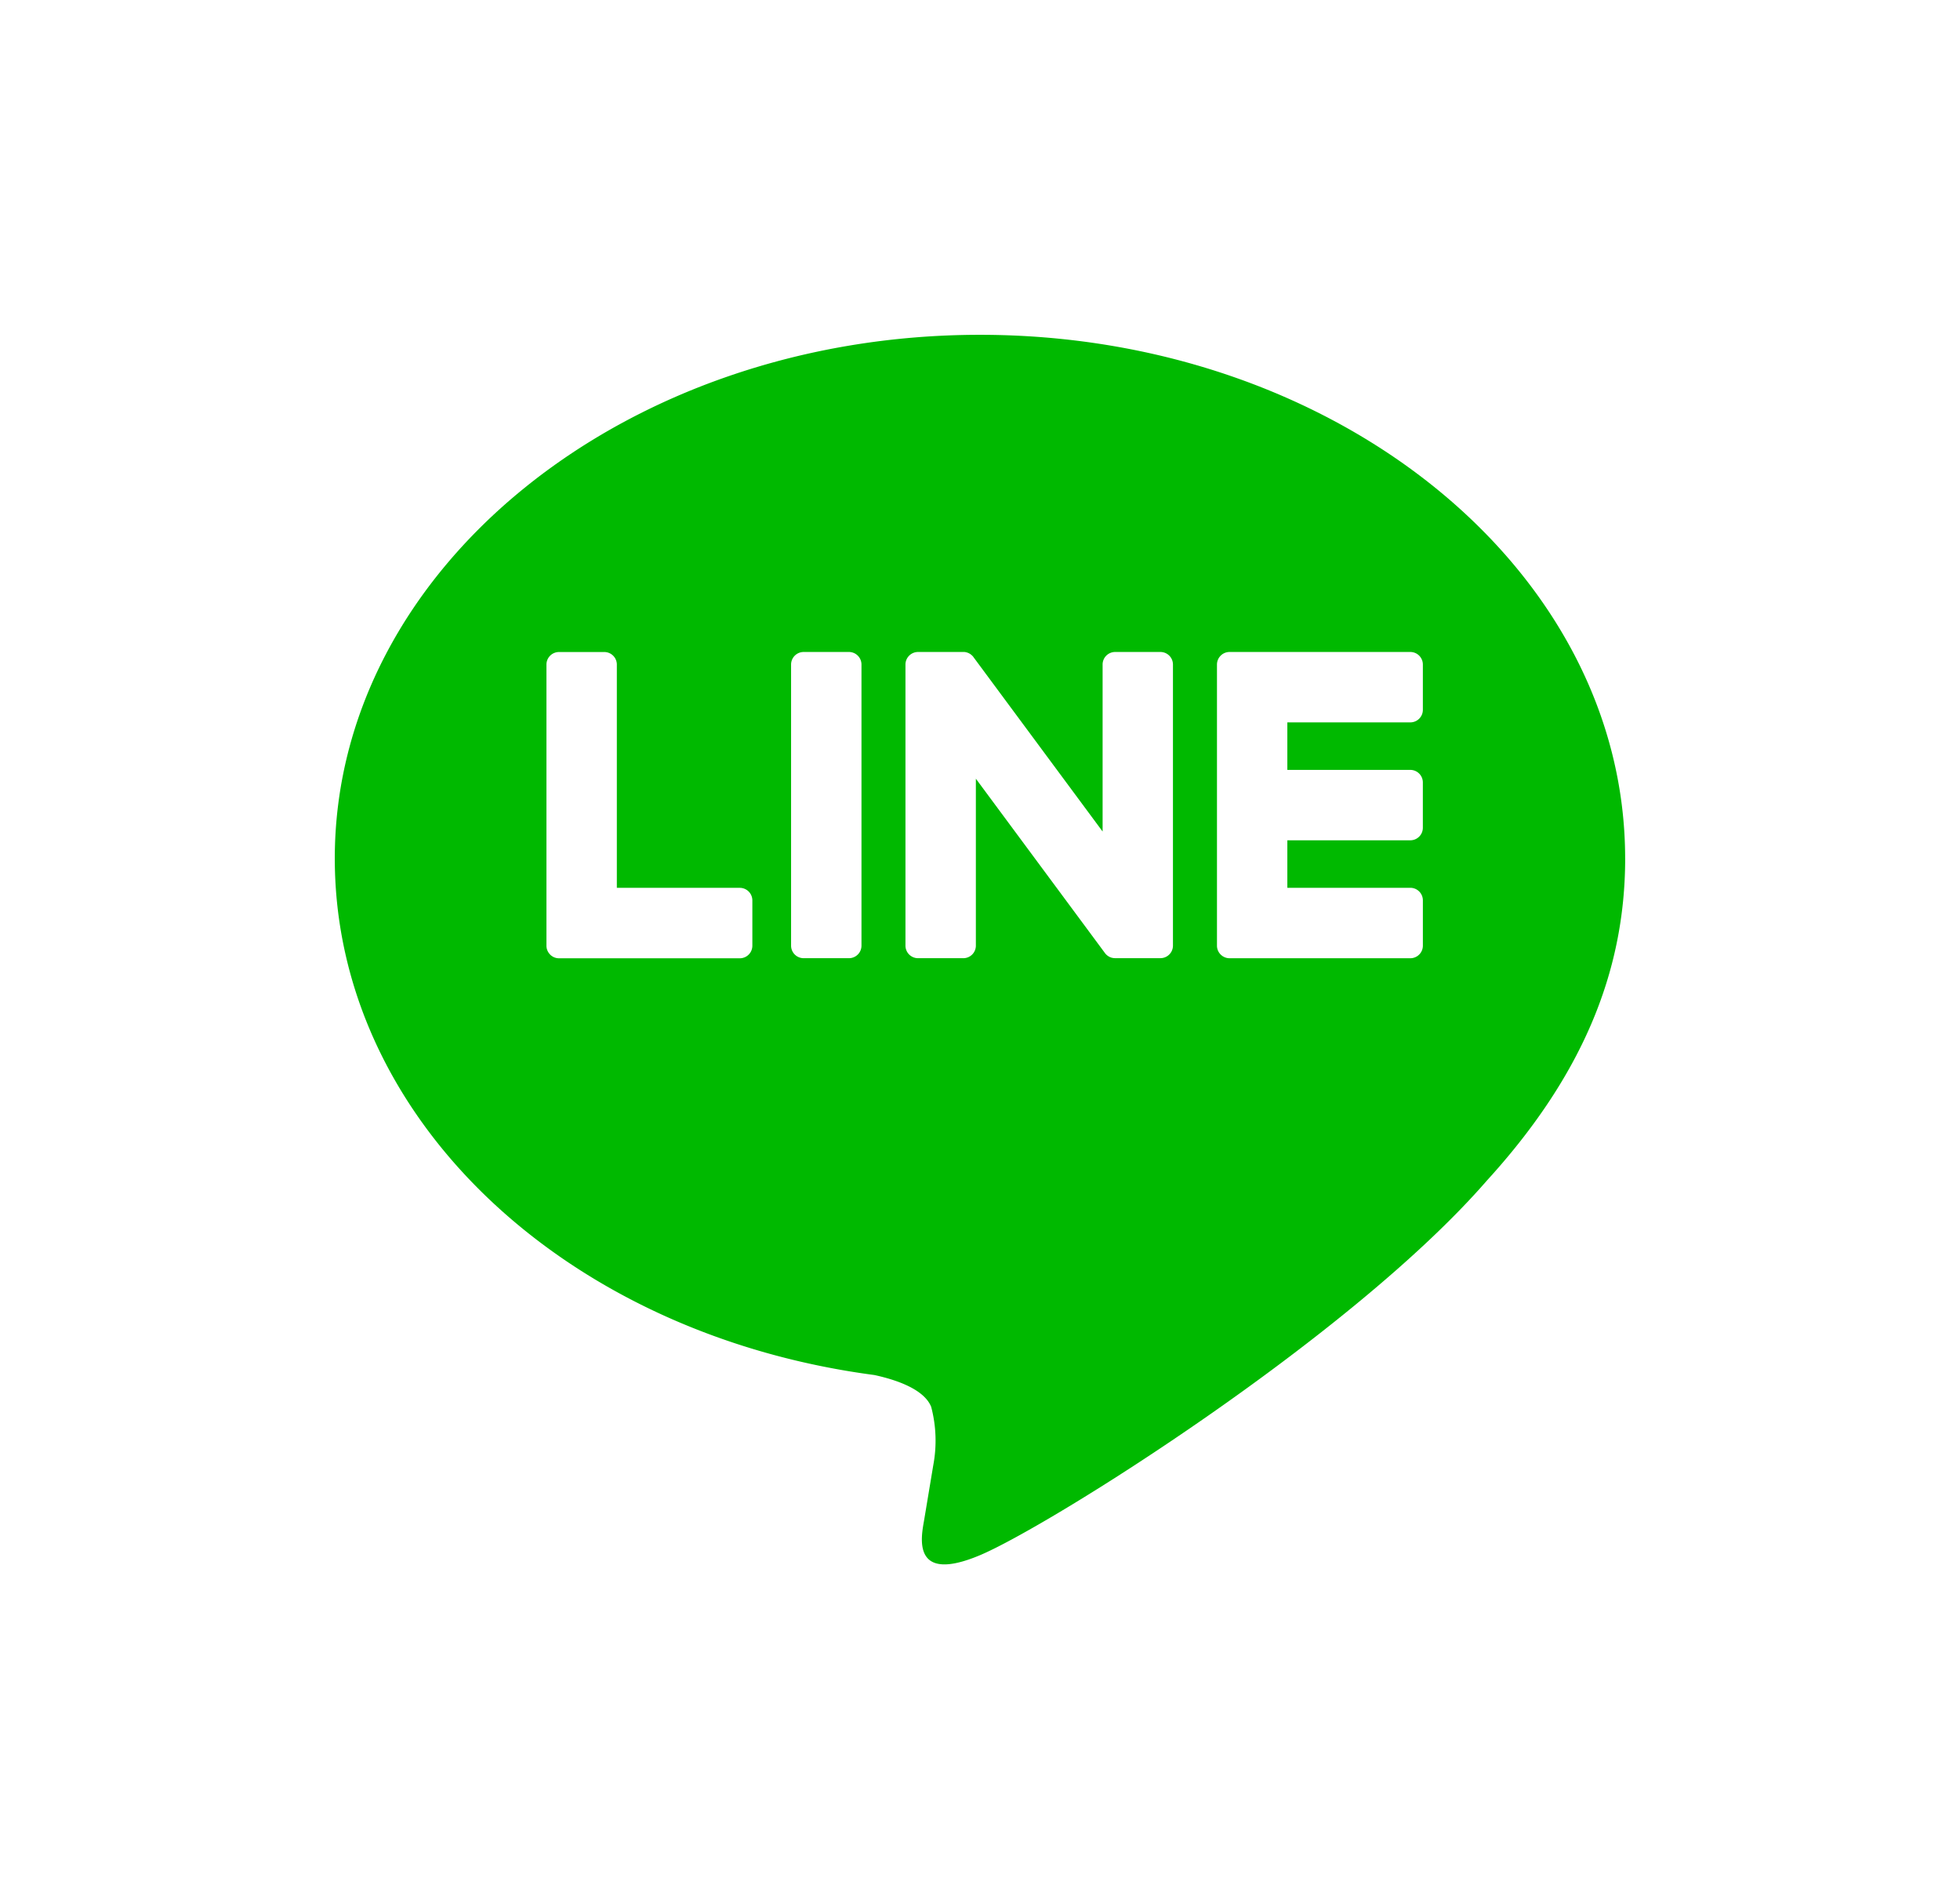 <svg xmlns="http://www.w3.org/2000/svg" xmlns:xlink="http://www.w3.org/1999/xlink" width="175.613" height="170.16" viewBox="0 0 175.613 170.16">
  <defs>
    <filter id="Path_1993" x="0" y="0" width="175.613" height="170.16" filterUnits="userSpaceOnUse">
      <feOffset dy="6" input="SourceAlpha"/>
      <feGaussianBlur stdDeviation="10" result="blur"/>
      <feFlood flood-opacity="0.349"/>
      <feComposite operator="in" in2="blur"/>
      <feComposite in="SourceGraphic"/>
    </filter>
  </defs>
  <g id="icon_line" transform="translate(30 24)">
    <g transform="matrix(1, 0, 0, 1, -30, -24)" filter="url(#Path_1993)">
      <path id="Path_1993-2" data-name="Path 1993" d="M573.97,364.418c0-25.868-25.931-46.912-57.807-46.912s-57.806,21.044-57.806,46.912c0,23.189,20.565,42.612,48.344,46.282,1.881.408,4.446,1.241,5.091,2.851a11.865,11.865,0,0,1,.188,5.226s-.679,4.079-.824,4.95c-.253,1.461-1.162,5.714,5.007,3.116s33.292-19.6,45.419-33.563h0c8.378-9.186,12.391-18.509,12.391-28.862" transform="translate(-428.36 -293.51)" fill="#00b900"/>
    </g>
    <path id="Path_1994" data-name="Path 1994" d="M494.435,343.515H490.38a1.125,1.125,0,0,0-1.126,1.123v25.188a1.125,1.125,0,0,0,1.126,1.123h4.055a1.124,1.124,0,0,0,1.126-1.123V344.638a1.124,1.124,0,0,0-1.126-1.123" transform="translate(-448.374 -309.103)" fill="#fff"/>
    <path id="Path_1995" data-name="Path 1995" d="M519.842,343.515h-4.055a1.121,1.121,0,0,0-1.123,1.123V359.6l-11.545-15.589a1.3,1.3,0,0,0-.086-.114l-.008-.009c-.022-.024-.046-.046-.069-.067l-.02-.021c-.02-.015-.04-.033-.062-.049a.117.117,0,0,0-.028-.023l-.058-.041-.034-.018c-.02-.013-.04-.025-.059-.036l-.036-.016a.3.3,0,0,0-.065-.026.2.2,0,0,0-.037-.015.685.685,0,0,0-.067-.021.145.145,0,0,0-.038-.011c-.021-.005-.041-.011-.065-.015l-.046-.007a.472.472,0,0,0-.06-.007l-.058,0h-4.094A1.127,1.127,0,0,0,497,344.638v25.188a1.127,1.127,0,0,0,1.127,1.123h4.054a1.125,1.125,0,0,0,1.127-1.123V354.868l11.556,15.607a1.1,1.1,0,0,0,.287.278l.011.008c.023.015.046.03.069.042l.034.017a.378.378,0,0,0,.052.028.478.478,0,0,0,.057.021l.03.013.078.027.017,0a1.132,1.132,0,0,0,.287.037h4.055a1.124,1.124,0,0,0,1.126-1.123V344.638a1.124,1.124,0,0,0-1.126-1.123" transform="translate(-445.872 -309.103)" fill="#fff"/>
    <path id="Path_1996" data-name="Path 1996" d="M490.013,364.642H478.995v-20a1.123,1.123,0,0,0-1.125-1.123h-4.057a1.123,1.123,0,0,0-1.125,1.123v25.188a1.11,1.11,0,0,0,.316.777.137.137,0,0,0,.014.02l.016.015a1.12,1.12,0,0,0,.778.315h16.2a1.126,1.126,0,0,0,1.125-1.129v-4.053a1.126,1.126,0,0,0-1.125-1.129" transform="translate(-453.727 -309.103)" fill="#fff"/>
    <path id="Path_1997" data-name="Path 1997" d="M535.417,349.822a1.125,1.125,0,0,0,1.125-1.126v-4.055a1.123,1.123,0,0,0-1.125-1.126h-16.2a1.121,1.121,0,0,0-.78.318l-.012.012-.018.019a1.125,1.125,0,0,0-.312.775v25.188a1.11,1.11,0,0,0,.315.777.075.075,0,0,0,.016.02.09.09,0,0,0,.017.013,1.121,1.121,0,0,0,.775.316h16.2a1.126,1.126,0,0,0,1.125-1.129v-4.053a1.125,1.125,0,0,0-1.125-1.129H524.4v-4.256h11.016a1.123,1.123,0,0,0,1.125-1.126v-4.054a1.124,1.124,0,0,0-1.125-1.127H524.4v-4.256Z" transform="translate(-439.056 -309.103)" fill="#fff"/>
  </g>
</svg>
